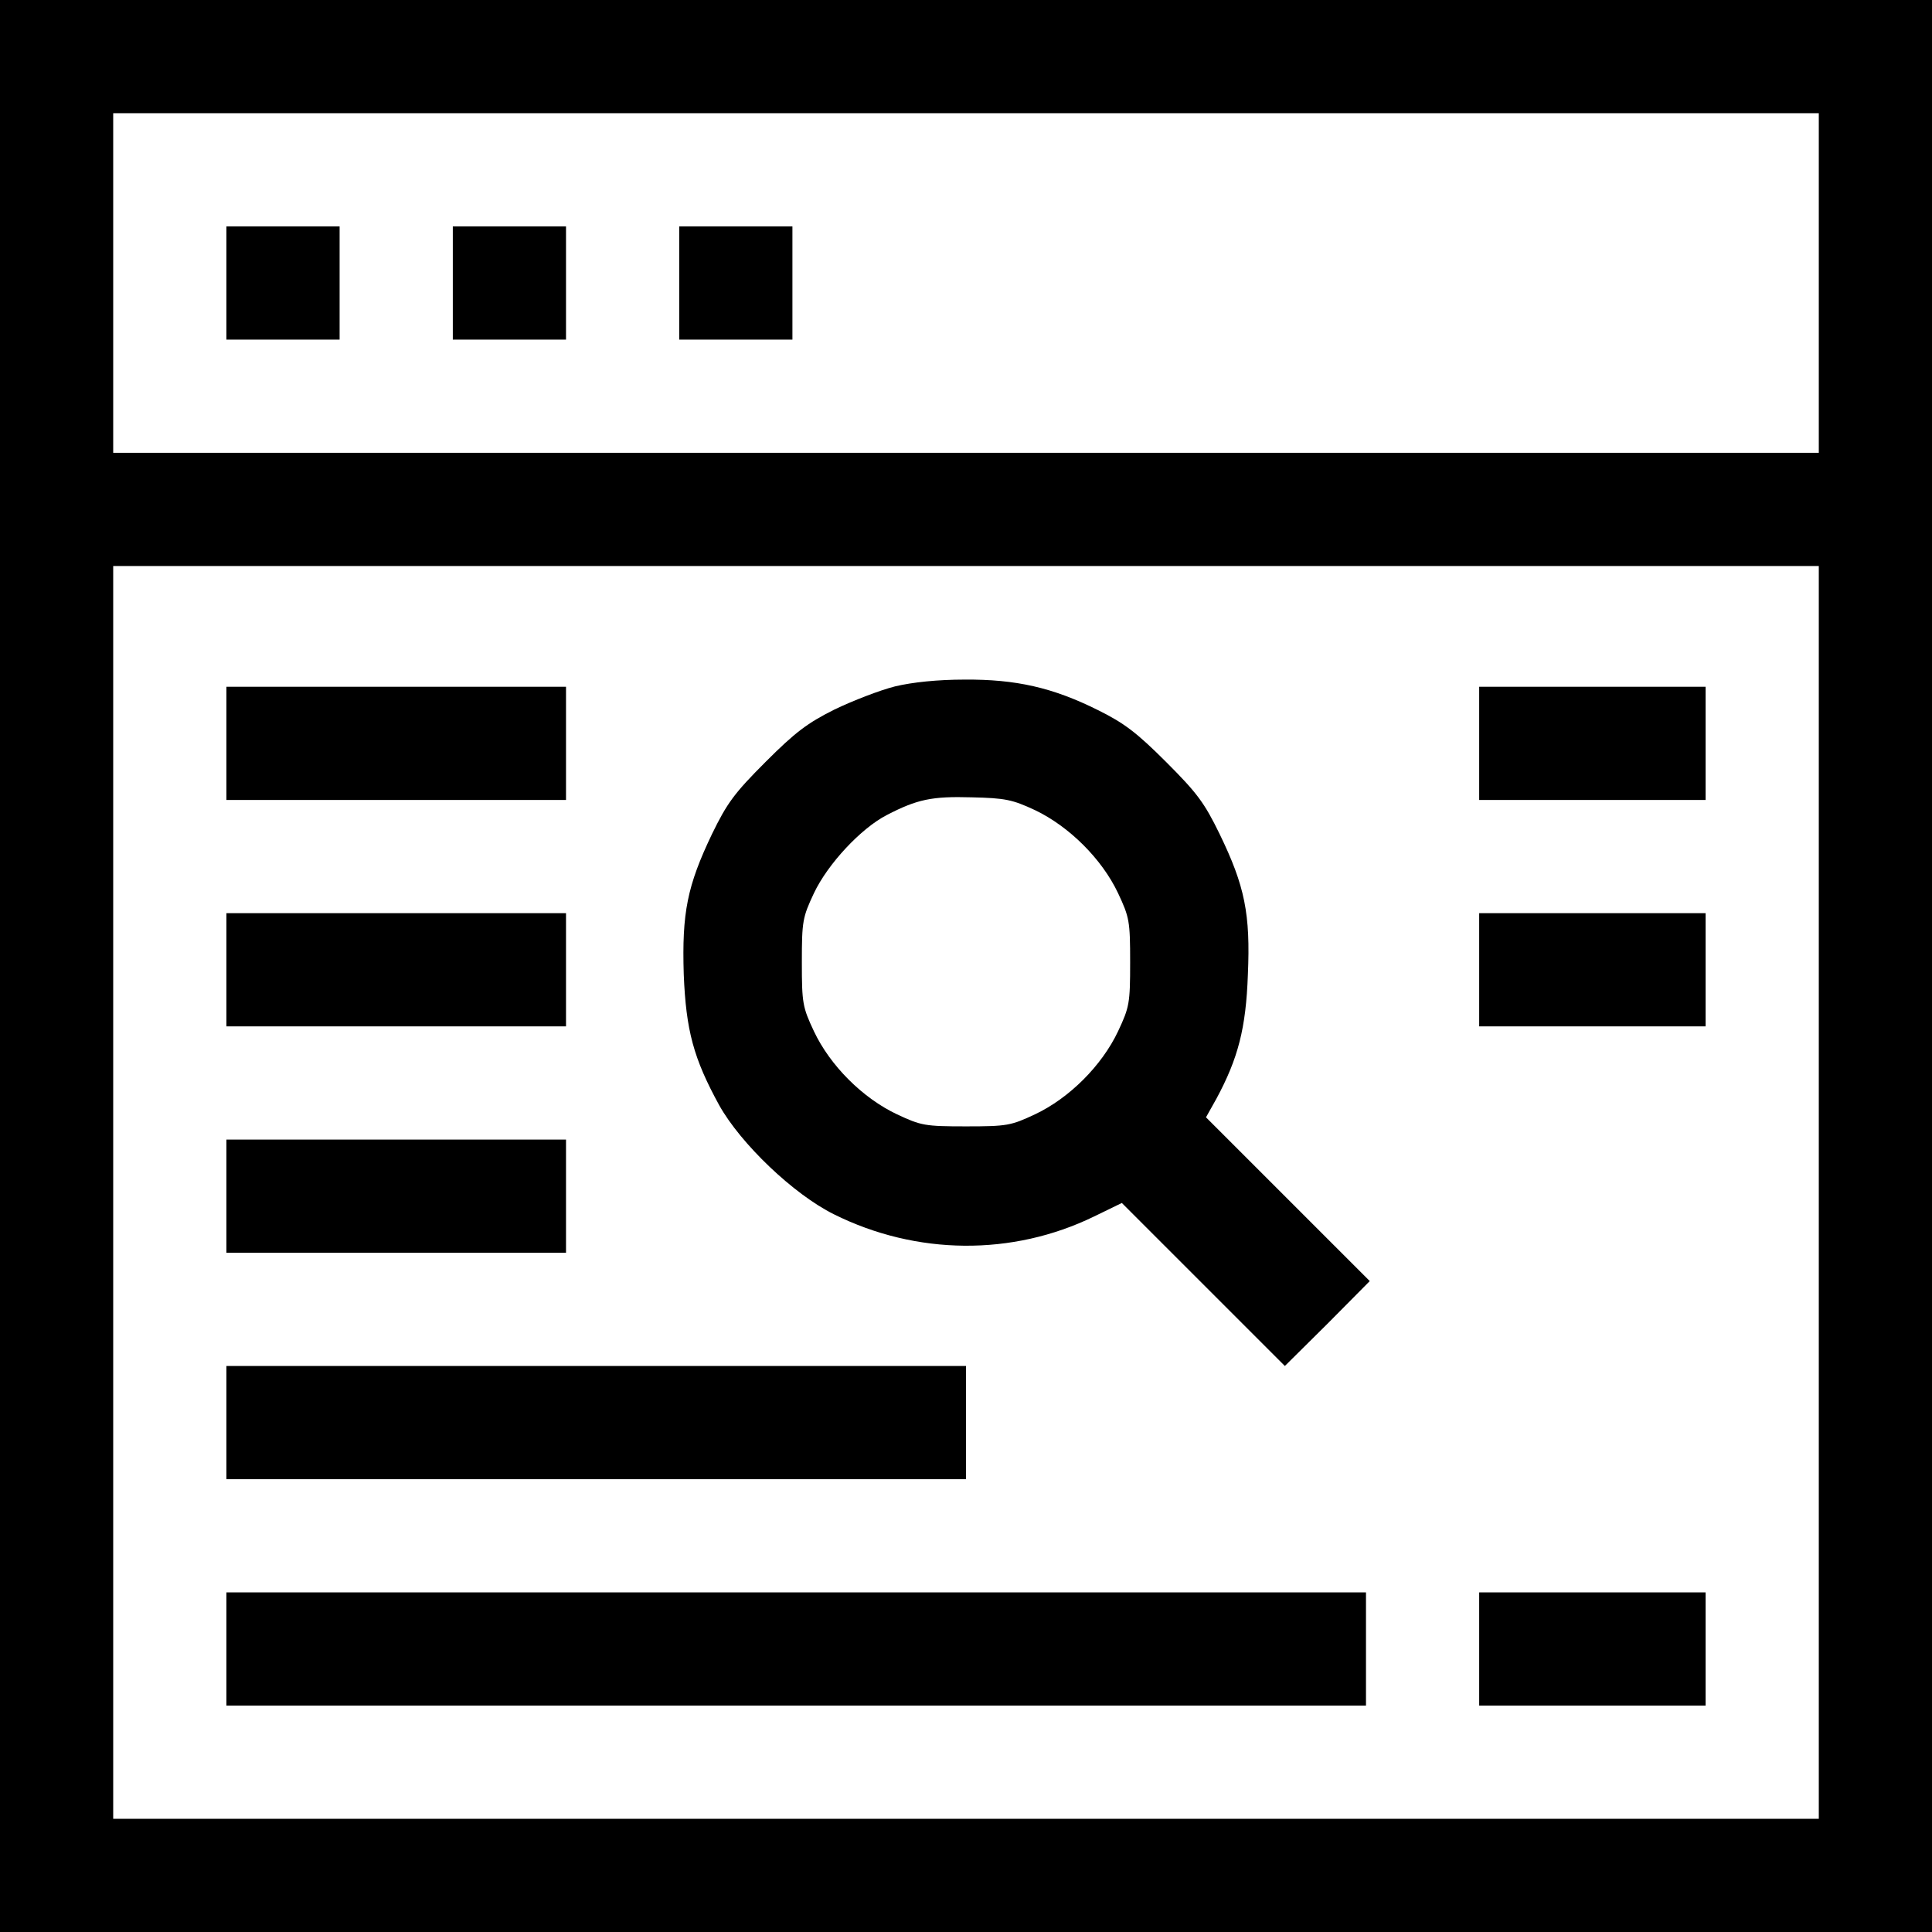 <?xml version="1.0" standalone="no"?>
<!DOCTYPE svg PUBLIC "-//W3C//DTD SVG 20010904//EN"
 "http://www.w3.org/TR/2001/REC-SVG-20010904/DTD/svg10.dtd">
<svg version="1.0" xmlns="http://www.w3.org/2000/svg"
 width="512pt" height="512pt" viewBox="0 0 512 512"
 preserveAspectRatio="xMidYMid meet">
<g transform="translate(0,512) scale(0.1,-0.1)"
fill="#000000" stroke="none">
<path d="M0 2560 l0 -2560 2560 0 2560 0 0 2560 0 2560 -2560 0 -2560 0 0
-2560z m4820 1810 l0 -450 -2260 0 -2260 0 0 450 0 450 2260 0 2260 0 0 -450z
m0 -2410 l0 -1660 -2260 0 -2260 0 0 1660 0 1660 2260 0 2260 0 0 -1660z"/>
<path d="M600 4370 l0 -150 150 0 150 0 0 150 0 150 -150 0 -150 0 0 -150z"/>
<path d="M1200 4370 l0 -150 150 0 150 0 0 150 0 150 -150 0 -150 0 0 -150z"/>
<path d="M1800 4370 l0 -150 150 0 150 0 0 150 0 150 -150 0 -150 0 0 -150z"/>
<path d="M2372 3301 c-40 -10 -112 -38 -160 -61 -72 -36 -104 -60 -183 -139
-83 -83 -102 -109 -142 -191 -66 -138 -80 -209 -75 -372 6 -149 26 -223 94
-347 57 -102 197 -236 304 -289 219 -109 473 -111 689 -6 l74 36 216 -216 216
-216 113 112 112 113 -217 217 -217 217 28 50 c57 106 78 186 83 328 7 161 -8
235 -75 373 -40 82 -59 108 -141 190 -78 78 -112 104 -181 138 -120 60 -218
82 -354 81 -71 0 -138 -7 -184 -18z m371 -328 c90 -43 177 -129 220 -220 30
-64 32 -74 32 -183 0 -109 -2 -119 -32 -183 -43 -91 -129 -177 -220 -220 -64
-30 -74 -32 -183 -32 -109 0 -119 2 -183 32 -91 43 -177 129 -220 220 -30 64
-32 74 -32 183 0 109 2 119 32 183 37 78 125 172 193 207 81 42 120 50 225 47
89 -2 108 -6 168 -34z"/>
<path d="M600 3150 l0 -150 450 0 450 0 0 150 0 150 -450 0 -450 0 0 -150z"/>
<path d="M3920 3150 l0 -150 300 0 300 0 0 150 0 150 -300 0 -300 0 0 -150z"/>
<path d="M600 2550 l0 -150 450 0 450 0 0 150 0 150 -450 0 -450 0 0 -150z"/>
<path d="M3920 2550 l0 -150 300 0 300 0 0 150 0 150 -300 0 -300 0 0 -150z"/>
<path d="M600 1950 l0 -150 450 0 450 0 0 150 0 150 -450 0 -450 0 0 -150z"/>
<path d="M600 1350 l0 -150 980 0 980 0 0 150 0 150 -980 0 -980 0 0 -150z"/>
<path d="M600 750 l0 -150 1510 0 1510 0 0 150 0 150 -1510 0 -1510 0 0 -150z"/>
<path d="M3920 750 l0 -150 300 0 300 0 0 150 0 150 -300 0 -300 0 0 -150z"/>
</g>
</svg>
